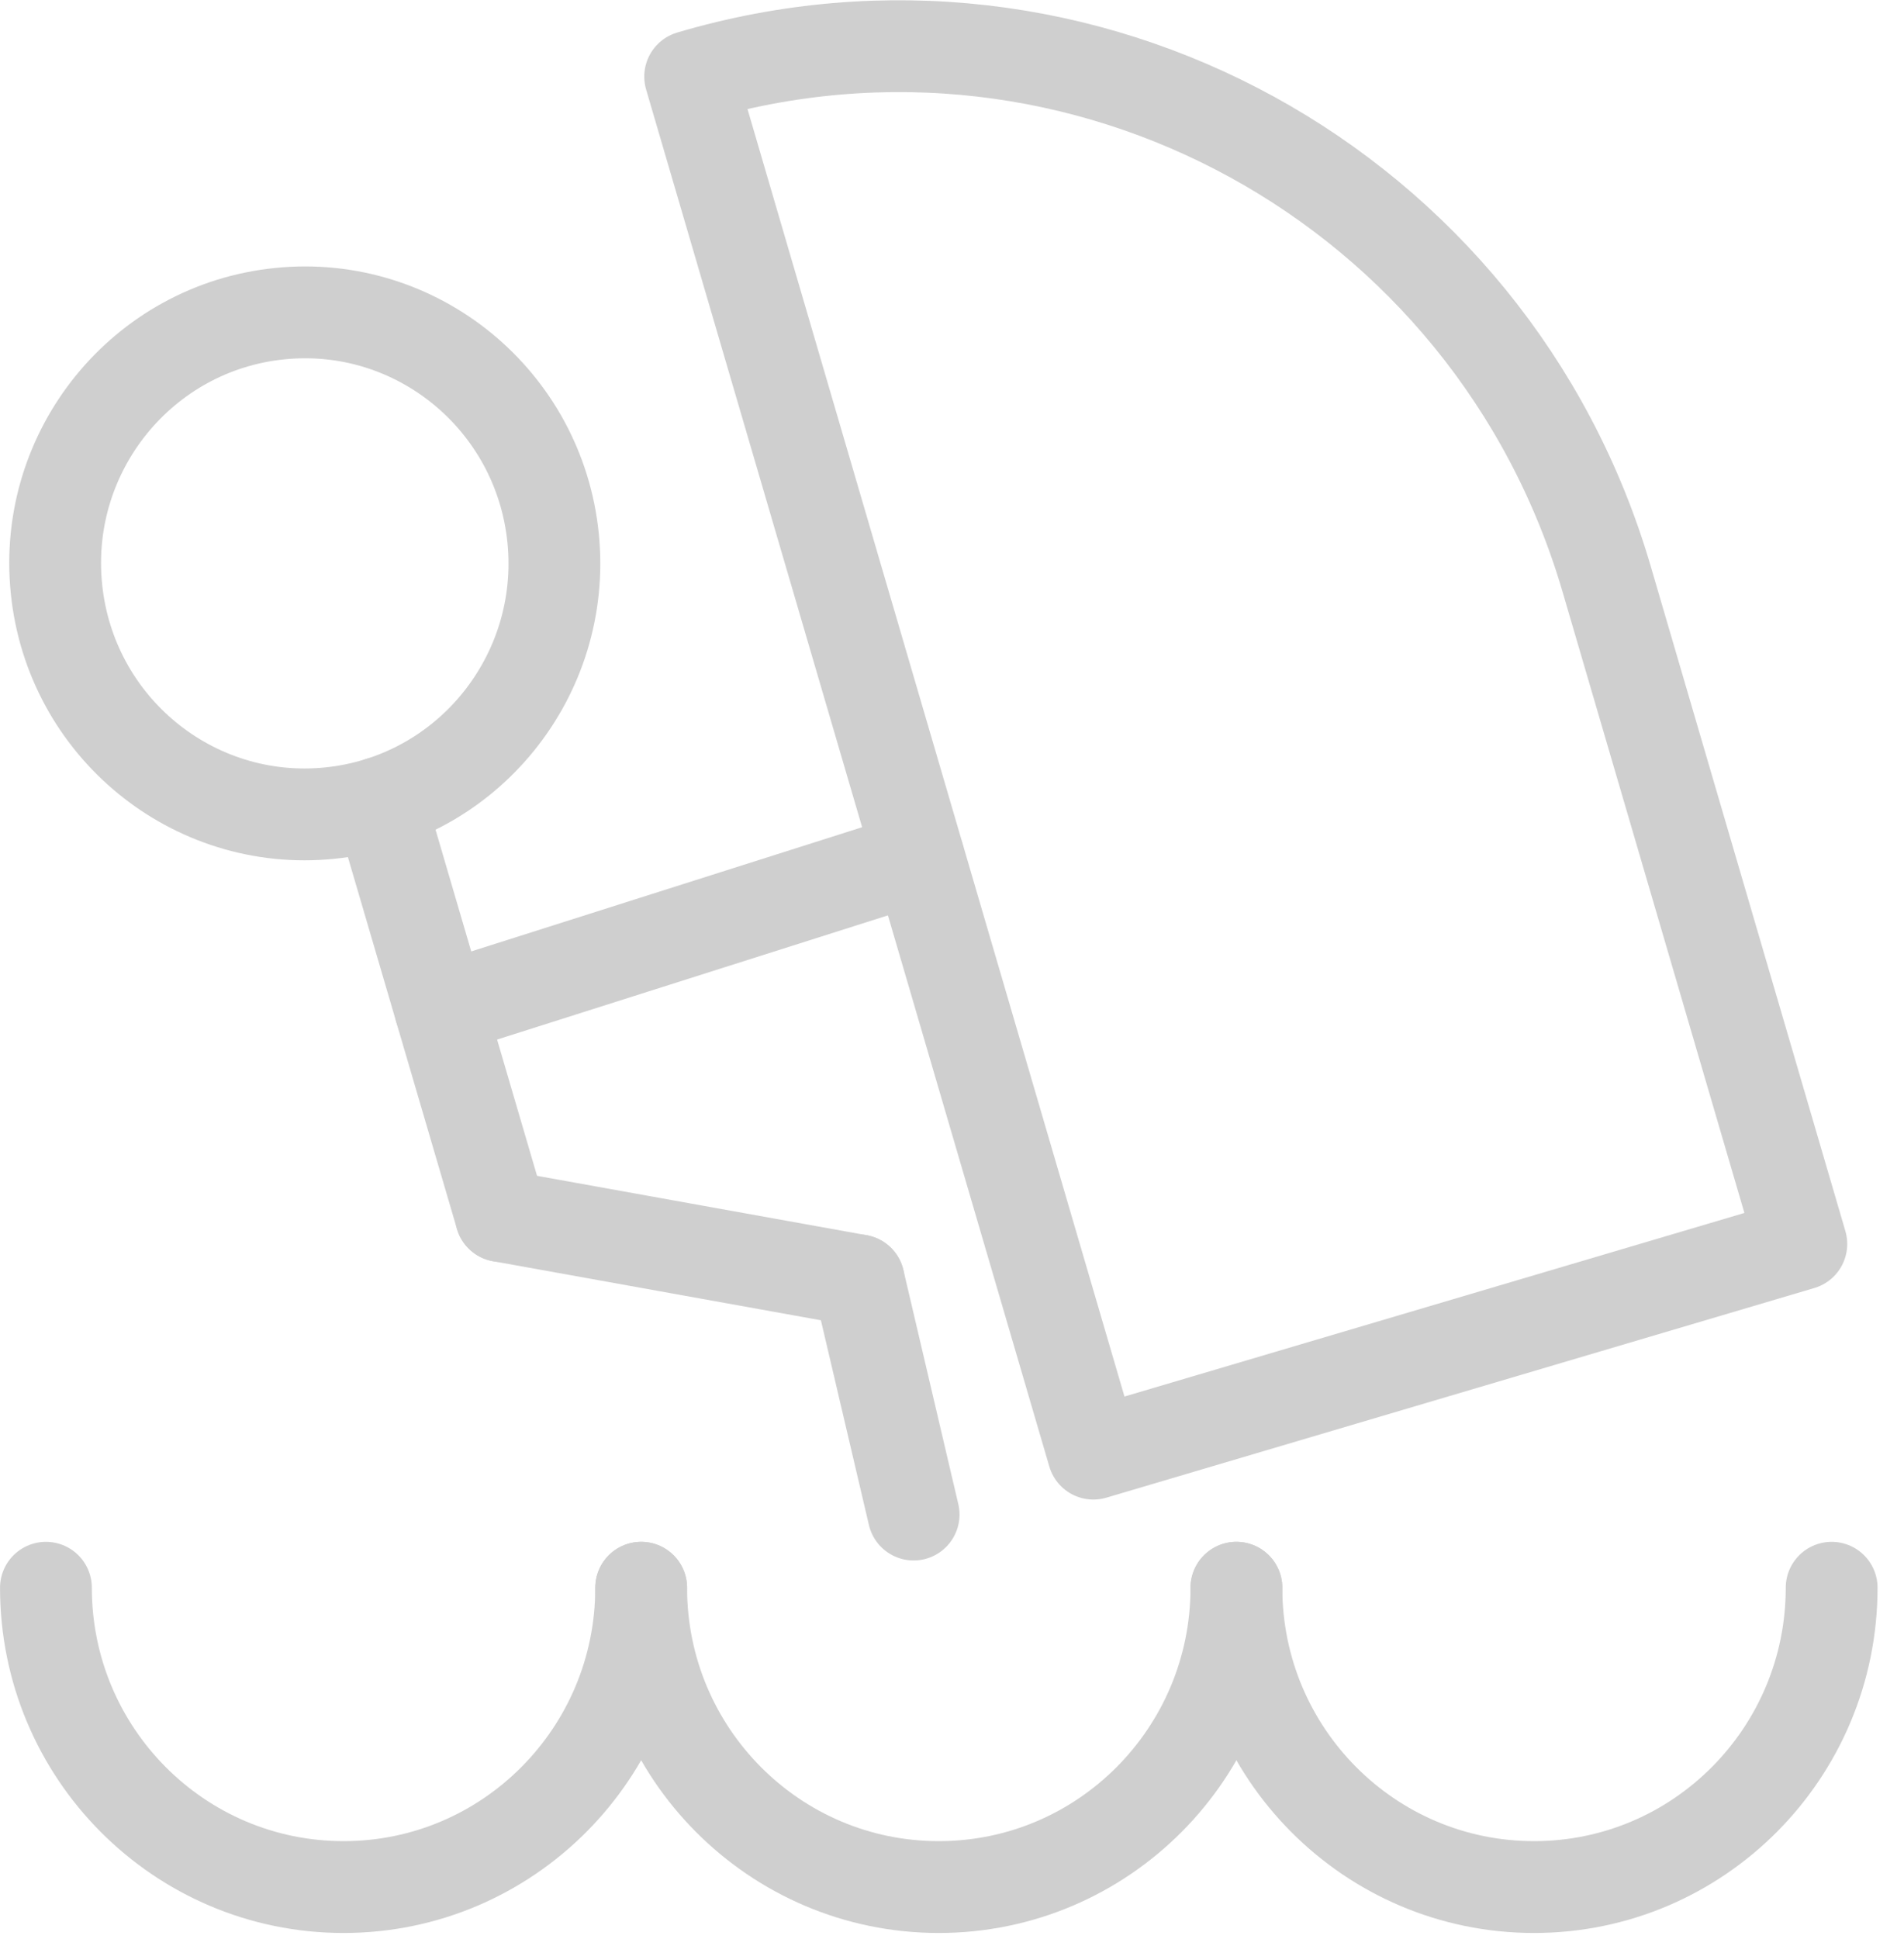 <?xml version="1.0" encoding="UTF-8"?>
<svg width="56px" height="57px" viewBox="0 0 56 57" version="1.1" xmlns="http://www.w3.org/2000/svg" xmlns:xlink="http://www.w3.org/1999/xlink">
    <!-- Generator: Sketch 47.1 (45422) - http://www.bohemiancoding.com/sketch -->
    <title>Page 1</title>
    <desc>Created with Sketch.</desc>
    <defs></defs>
    <g id="1.2.n.Comarca" stroke="none" stroke-width="1" fill="none" fill-rule="evenodd" stroke-linecap="round" stroke-linejoin="round">
        <g id="Comarca" transform="translate(-920, -4425)" stroke="#CFCFCF" stroke-width="2.7">
            <g id="Page-1" transform="translate(921, 4426)">
                <path d="M17.858,45.681 C17.858,50.542 13.938,54.481 9.105,54.481 C4.269,54.481 0.351,50.542 0.351,45.681" id="Stroke-1"></path>
                <path d="M35.365,45.681 C35.365,50.542 31.447,54.481 26.611,54.481 C21.776,54.481 17.858,50.542 17.858,45.681" id="Stroke-3"></path>
                <path d="M52.872,45.681 C52.872,50.542 48.952,54.481 44.119,54.481 C39.283,54.481 35.365,50.542 35.365,45.681" id="Stroke-5"></path>
                <path d="M51.98,35.574 L31.158,41.738 L19.299,1.252 C30.798,-2.152 42.867,4.46 46.253,16.02 L51.98,35.574 Z" id="Stroke-7"></path>
                <path d="M15.268,14.82 C15.675,18.876 12.738,22.496 8.701,22.906 C4.67,23.316 1.068,20.363 0.66,16.305 C0.25,12.253 3.19,8.632 7.224,8.222 C11.258,7.809 14.86,10.765 15.268,14.82 Z" id="Stroke-9"></path>
                <path d="M10.171,22.603 L13.735,34.752" id="Stroke-11"></path>
                <path d="M13.736,34.751 L24.255,36.645" id="Stroke-13"></path>
                <path d="M24.256,36.646 L25.871,43.529" id="Stroke-15"></path>
                <path d="M11.953,28.677 L26.02,24.209" id="Stroke-17"></path>
            </g>
        </g>
    </g>
</svg>